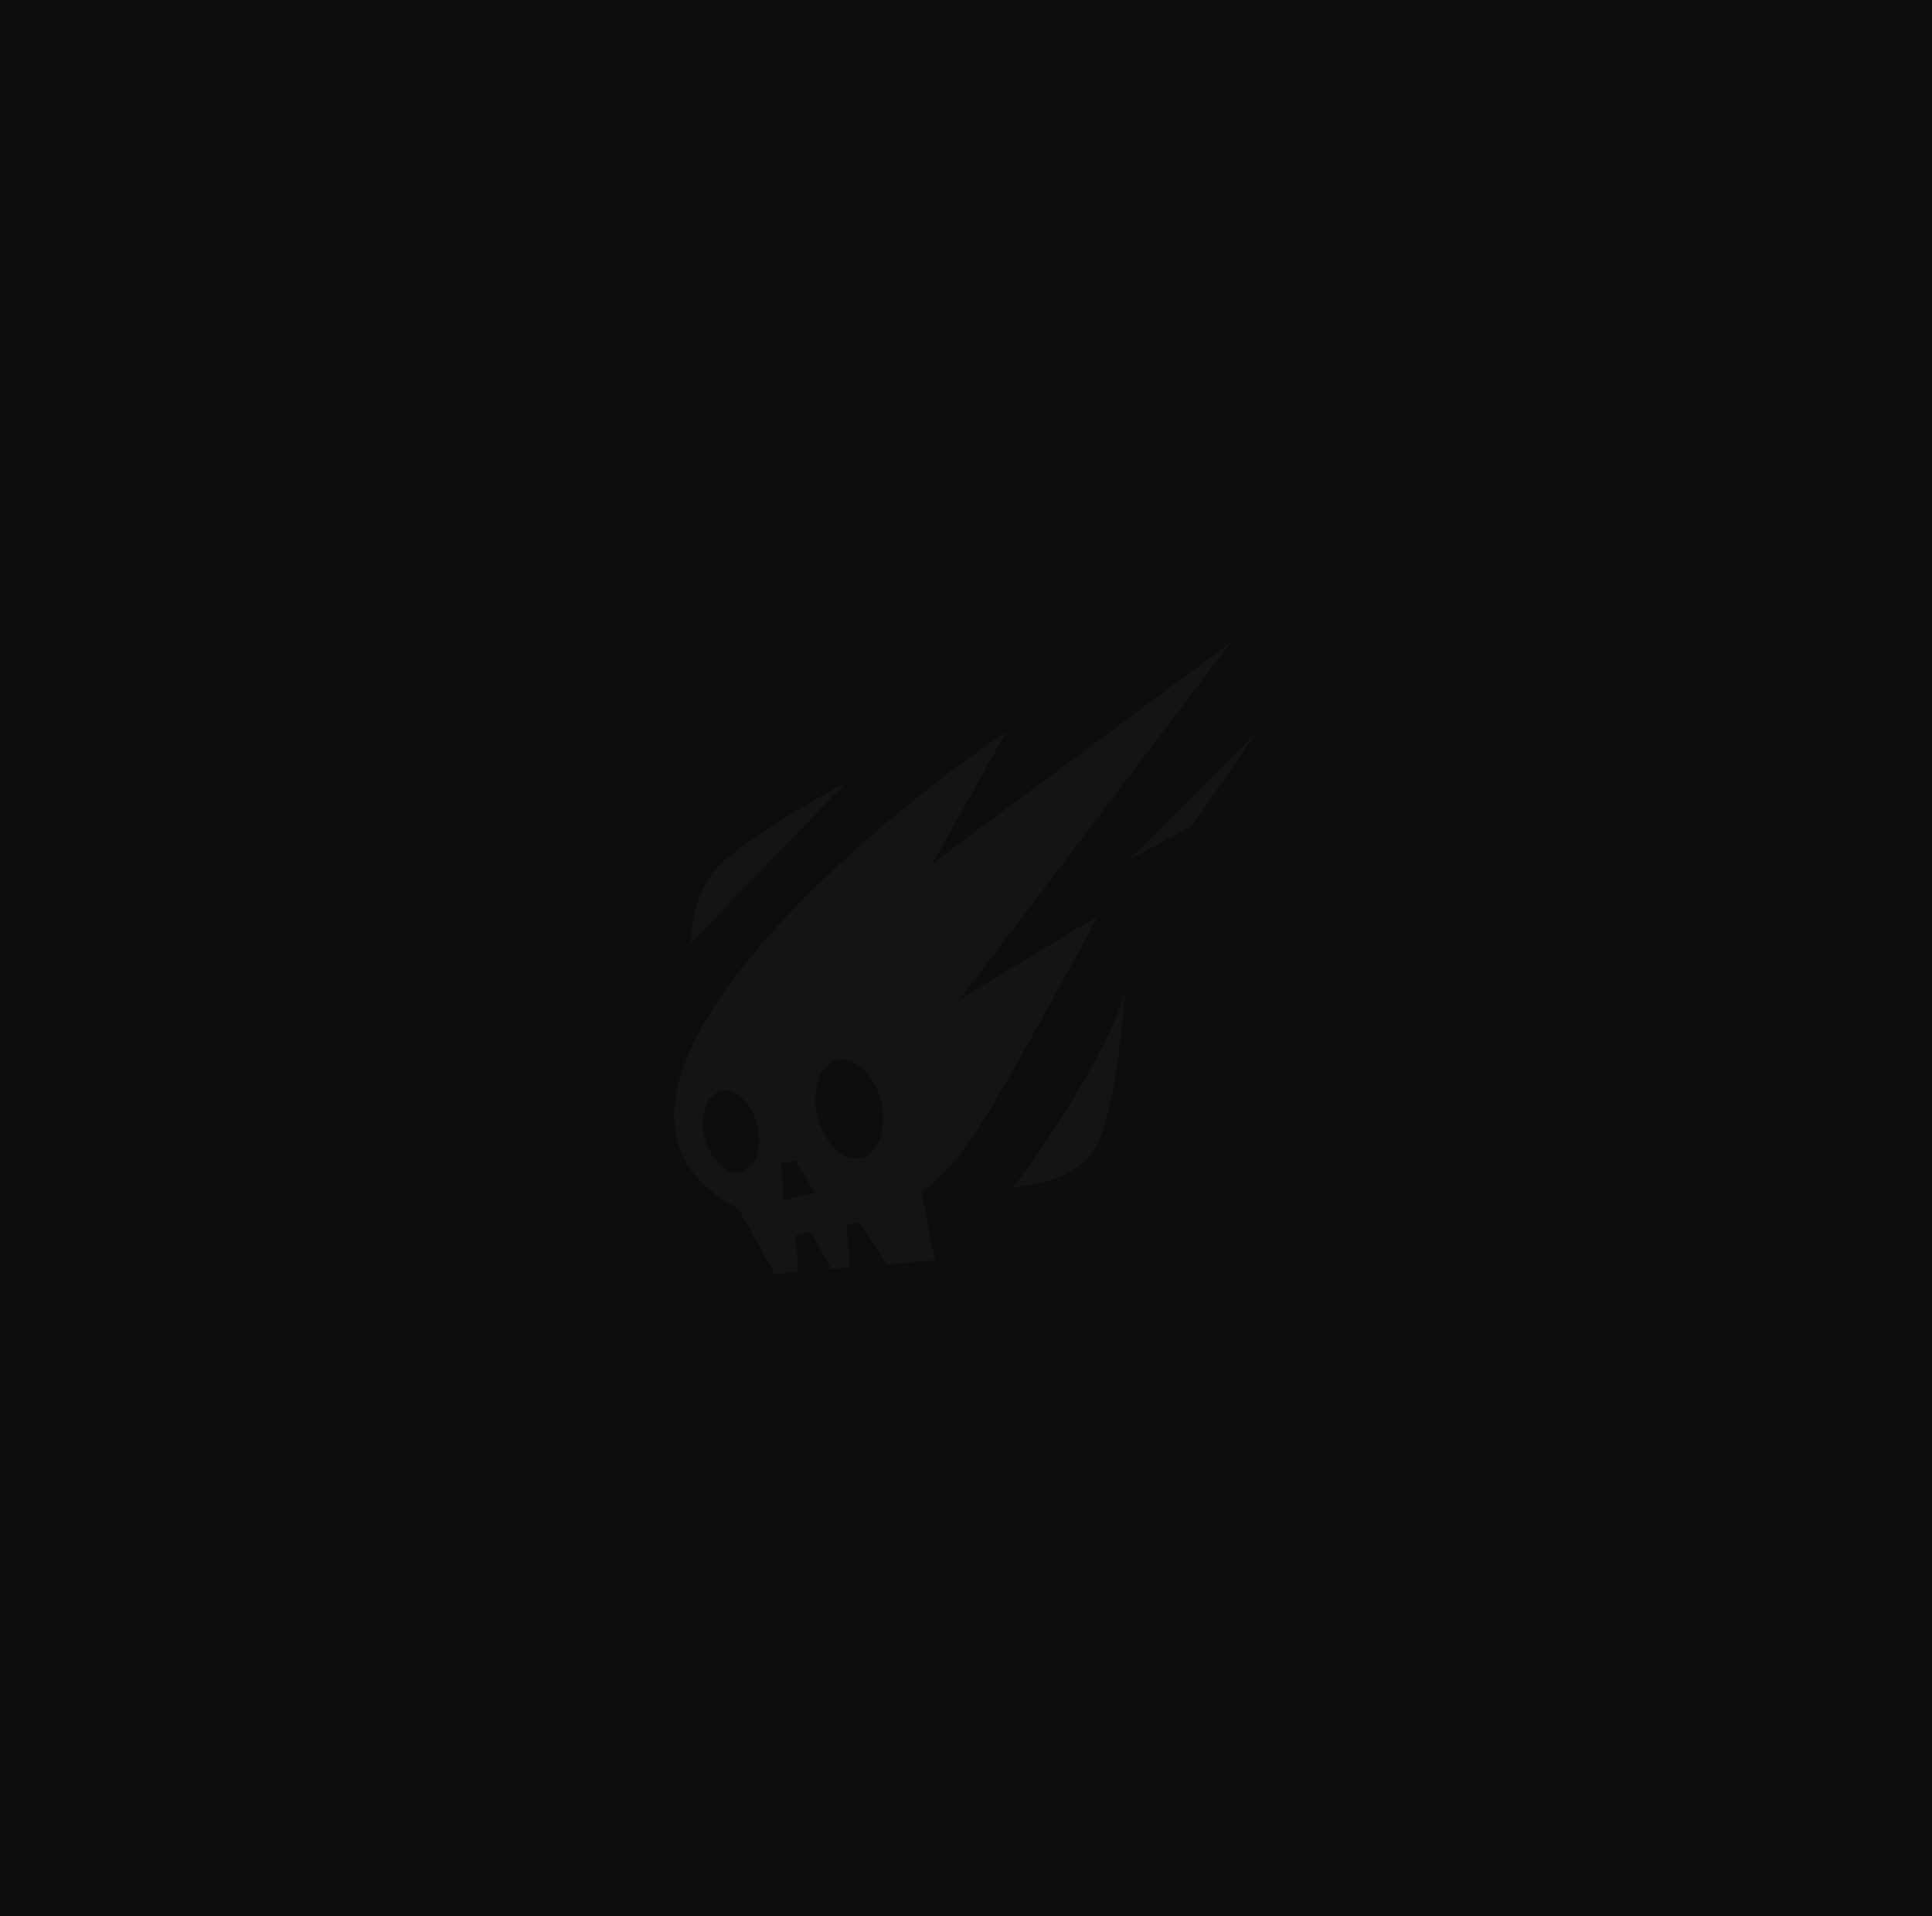 <svg width="1089" height="1080" viewBox="0 0 1089 1080" fill="none" xmlns="http://www.w3.org/2000/svg">
<g clip-path="url(#clip0_927_778)">
<rect width="1089" height="1080" fill="#0D0D0D"/>
<rect width="1089" height="1080" rx="10" fill="#0D0D0D"/>
<path fill-rule="evenodd" clip-rule="evenodd" d="M436.642 717.936L416.233 681.237C295.802 618.527 509.353 449.605 566.945 412.971L525.654 486.583L693.785 362L541.095 563.092L618.967 516.199C618.967 516.199 563.052 620.158 547.267 642.37C531.482 664.583 519.439 671.665 519.439 671.665L526.858 710.295L499.783 712.613L484.471 689.177L477.051 690.551L479.03 714.373L468.492 715.274L456.965 694.114L448.363 696.109L449.954 716.863L436.685 718L436.642 717.936ZM389.459 531.544L476.944 440.956C476.944 440.956 411.416 475.745 399.975 494.309C393.114 505.523 389.476 518.405 389.459 531.544ZM570.579 669.111C570.579 669.111 578.923 661.407 604.58 619.75C630.236 578.094 634.257 558.371 634.257 558.371C634.257 558.371 629.634 626.231 617.268 647.199C604.902 668.167 570.579 669.09 570.579 669.09V669.111ZM636.15 484.694L671.935 465.379L708 413.099L636.15 484.78V484.694ZM406.341 614.921C414.47 612.883 423.545 621.36 426.793 633.958C430.04 646.555 425.911 658.338 417.76 660.376C409.61 662.415 400.556 653.938 397.309 641.34C394.061 628.742 398.19 616.96 406.341 614.921ZM459.567 672.137L441.632 676.429L440.406 655.591L447.976 654.217L459.567 672.137ZM471.804 597.495C481.632 595.027 492.729 605.35 496.535 620.523C500.342 635.696 495.46 650.032 485.611 652.5C475.761 654.968 464.707 644.645 460.879 629.472C457.051 614.299 461.954 599.963 471.804 597.495Z" fill="#141414"/>
</g>
<defs>
<clipPath id="clip0_927_778">
<rect width="1089" height="1080" fill="white"/>
</clipPath>
</defs>
</svg>
